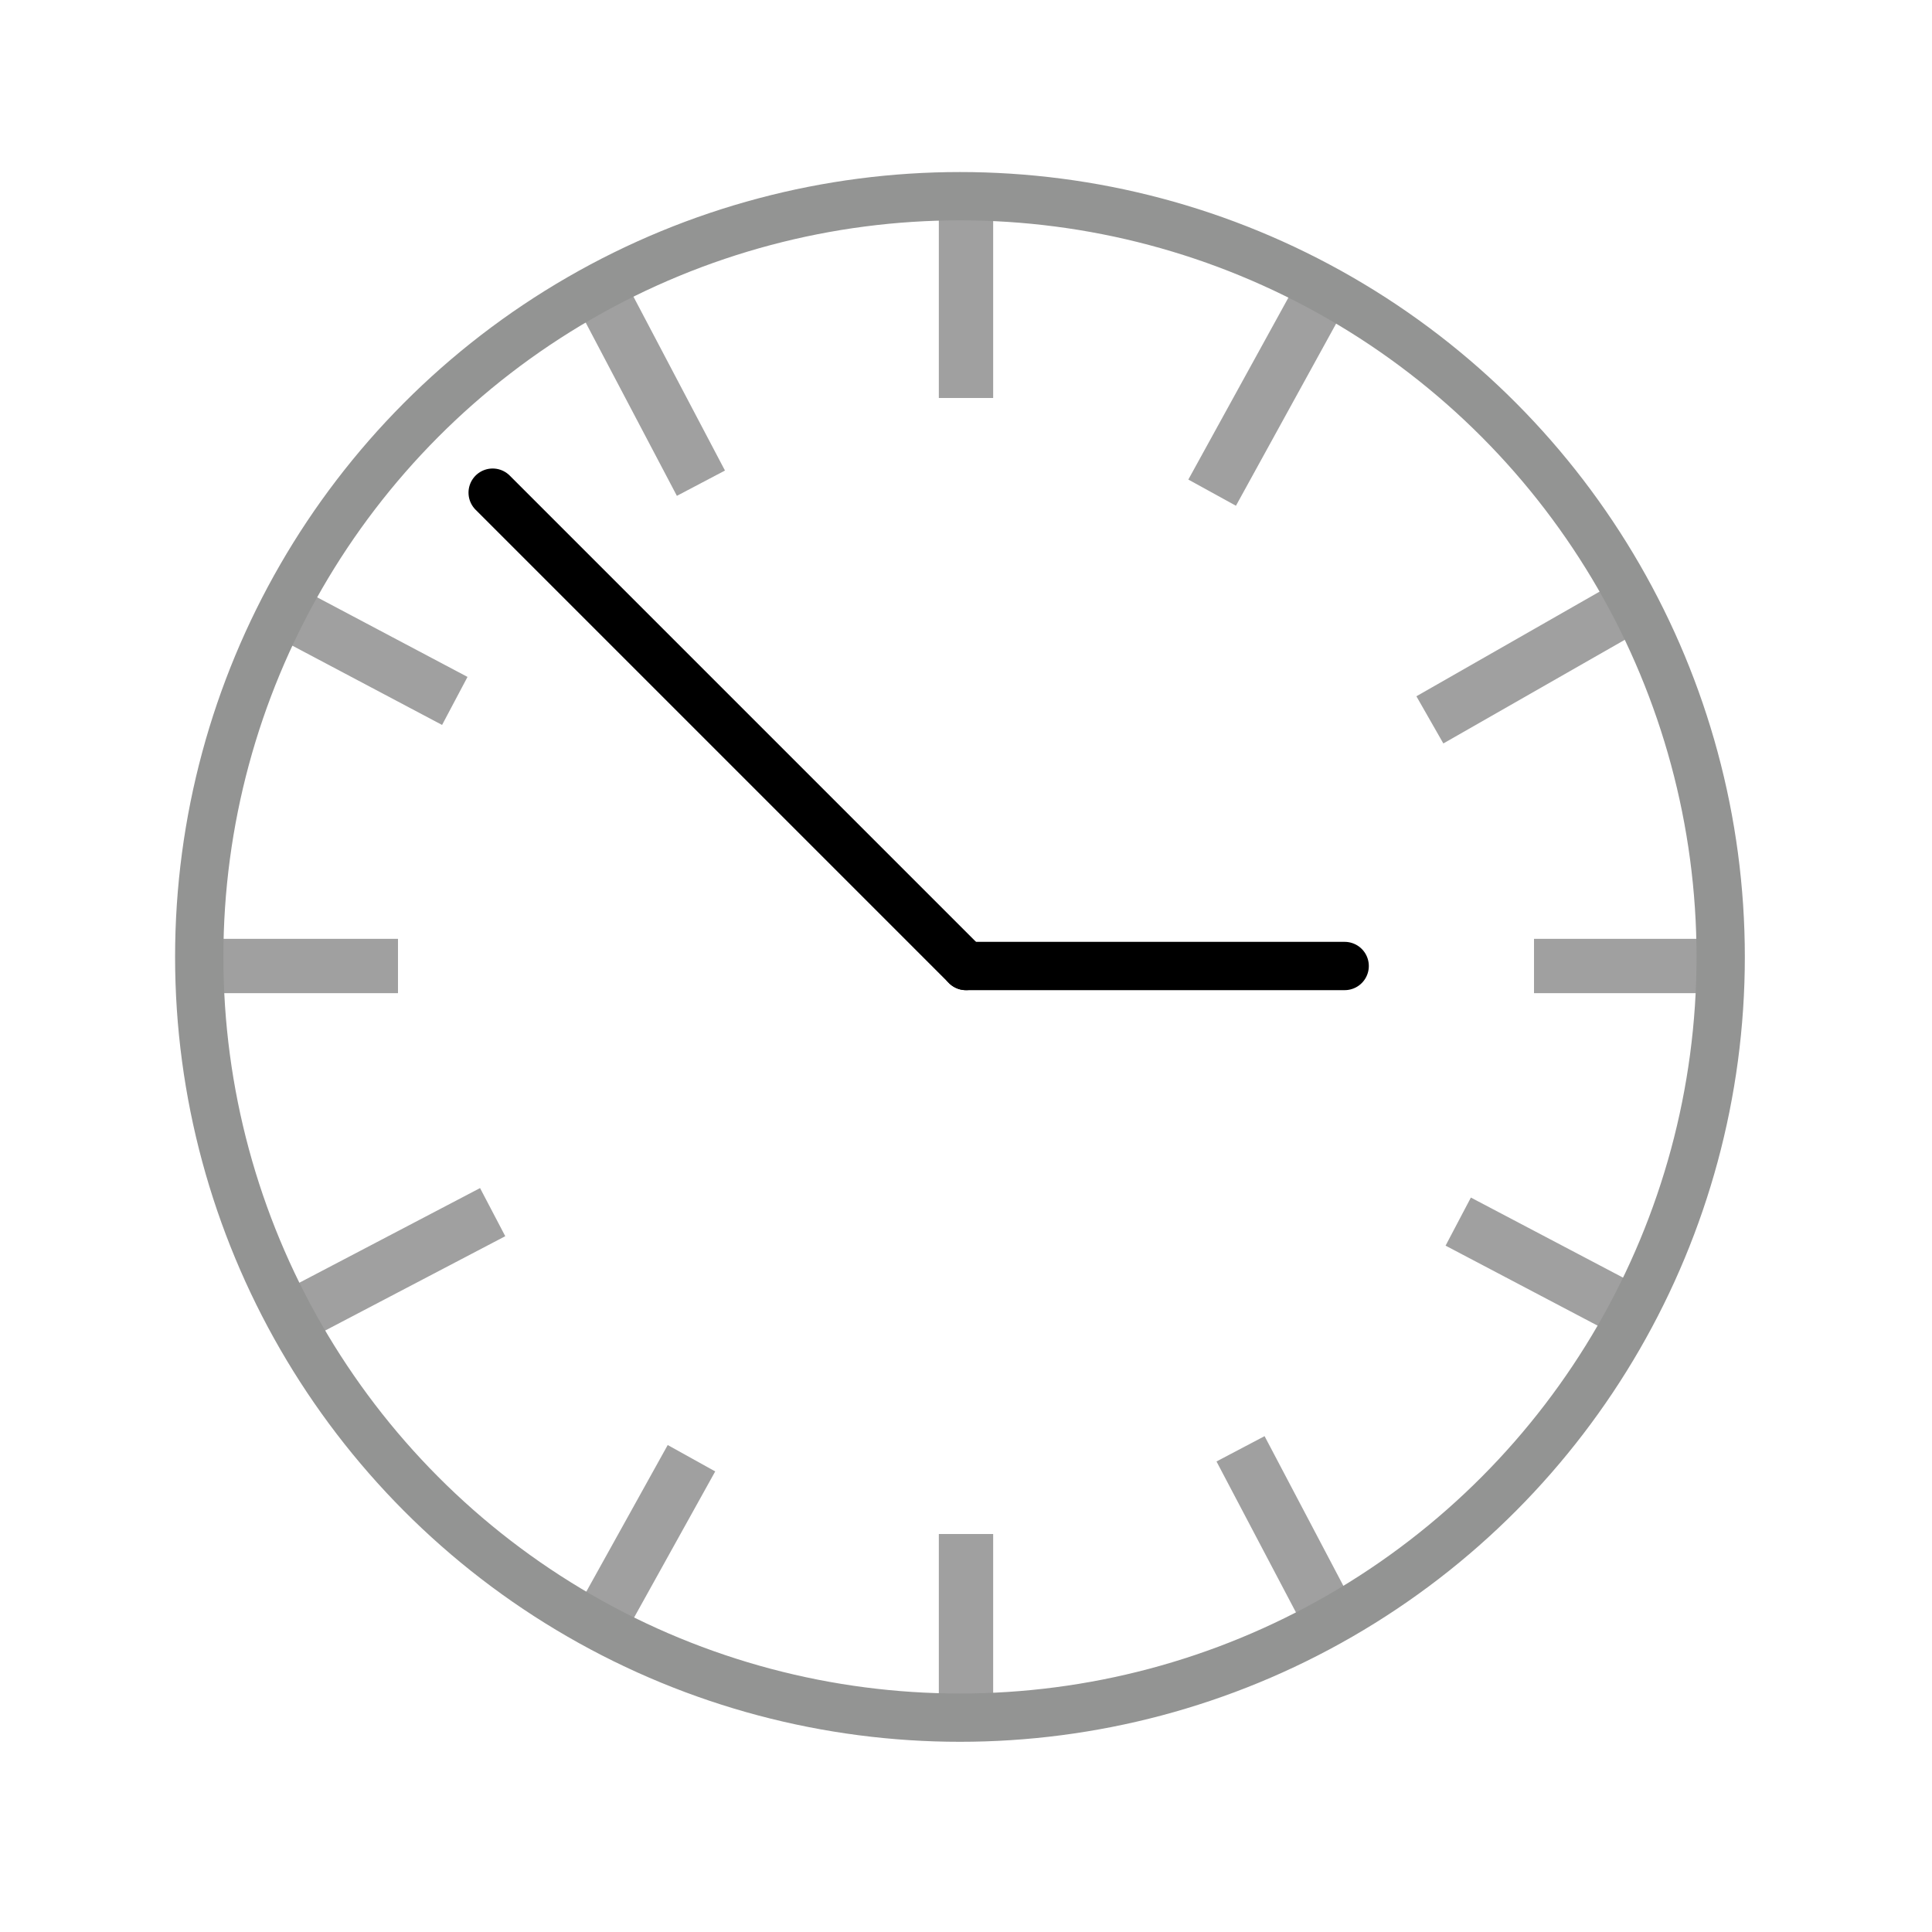 <?xml version="1.0" encoding="utf-8"?>
<!-- Generator: Adobe Illustrator 14.0.0, SVG Export Plug-In . SVG Version: 6.00 Build 43363)  -->
<!DOCTYPE svg PUBLIC "-//W3C//DTD SVG 1.1//EN" "http://www.w3.org/Graphics/SVG/1.1/DTD/svg11.dtd">
<svg version="1.1" id="Calque_1" xmlns="http://www.w3.org/2000/svg" xmlns:xlink="http://www.w3.org/1999/xlink" x="0px" y="0px"
	 width="40px" height="40px" viewBox="0 0 40 40" enable-background="new 0 0 40 40" xml:space="preserve">
<line fill="none" stroke="#A0A0A0" stroke-width="1.125" x1="20" y1="4.32" x2="20" y2="8.24"/>
<line fill="none" stroke="#A0A0A0" stroke-width="1.125" x1="35.68" y1="20" x2="31.76" y2="20"/>
<line fill="none" stroke="#A0A0A0" stroke-width="1.125" x1="20" y1="35.68" x2="20" y2="31.76"/>
<line fill="none" stroke="#A0A0A0" stroke-width="1.125" x1="4.32" y1="20" x2="8.24" y2="20"/>
<line fill="none" stroke="#A0A0A0" stroke-width="1.125" x1="27.252" y1="6.28" x2="25.096" y2="10.2"/>
<line fill="none" stroke="#A0A0A0" stroke-width="1.125" x1="33.721" y1="12.552" x2="29.604" y2="14.904"/>
<line fill="none" stroke="#A0A0A0" stroke-width="1.125" x1="33.916" y1="27.252" x2="30.191" y2="25.292"/>
<line fill="none" stroke="#A0A0A0" stroke-width="1.125" x1="27.645" y1="33.721" x2="25.684" y2="29.996"/>
<line fill="none" stroke="#A0A0A0" stroke-width="1.125" x1="12.356" y1="33.721" x2="14.316" y2="30.191"/>
<line fill="none" stroke="#A0A0A0" stroke-width="1.125" x1="6.084" y1="27.252" x2="10.2" y2="25.096"/>
<line fill="none" stroke="#A0A0A0" stroke-width="1.125" x1="6.084" y1="12.748" x2="9.416" y2="14.512"/>
<line fill="none" stroke="#A0A0A0" stroke-width="1.125" x1="12.552" y1="6.28" x2="14.512" y2="10.004"/>
<line fill="none" stroke="#000000" stroke-linecap="round" stroke-linejoin="round" x1="20" y1="20" x2="10.2" y2="10.2"/>
<line fill="none" stroke="#000000" stroke-linecap="round" stroke-linejoin="round" x1="20" y1="20" x2="27.84" y2="20"/>
<circle fill="none" stroke="#939493" cx="19.875" cy="19.812" r="15.75"/>
</svg>
